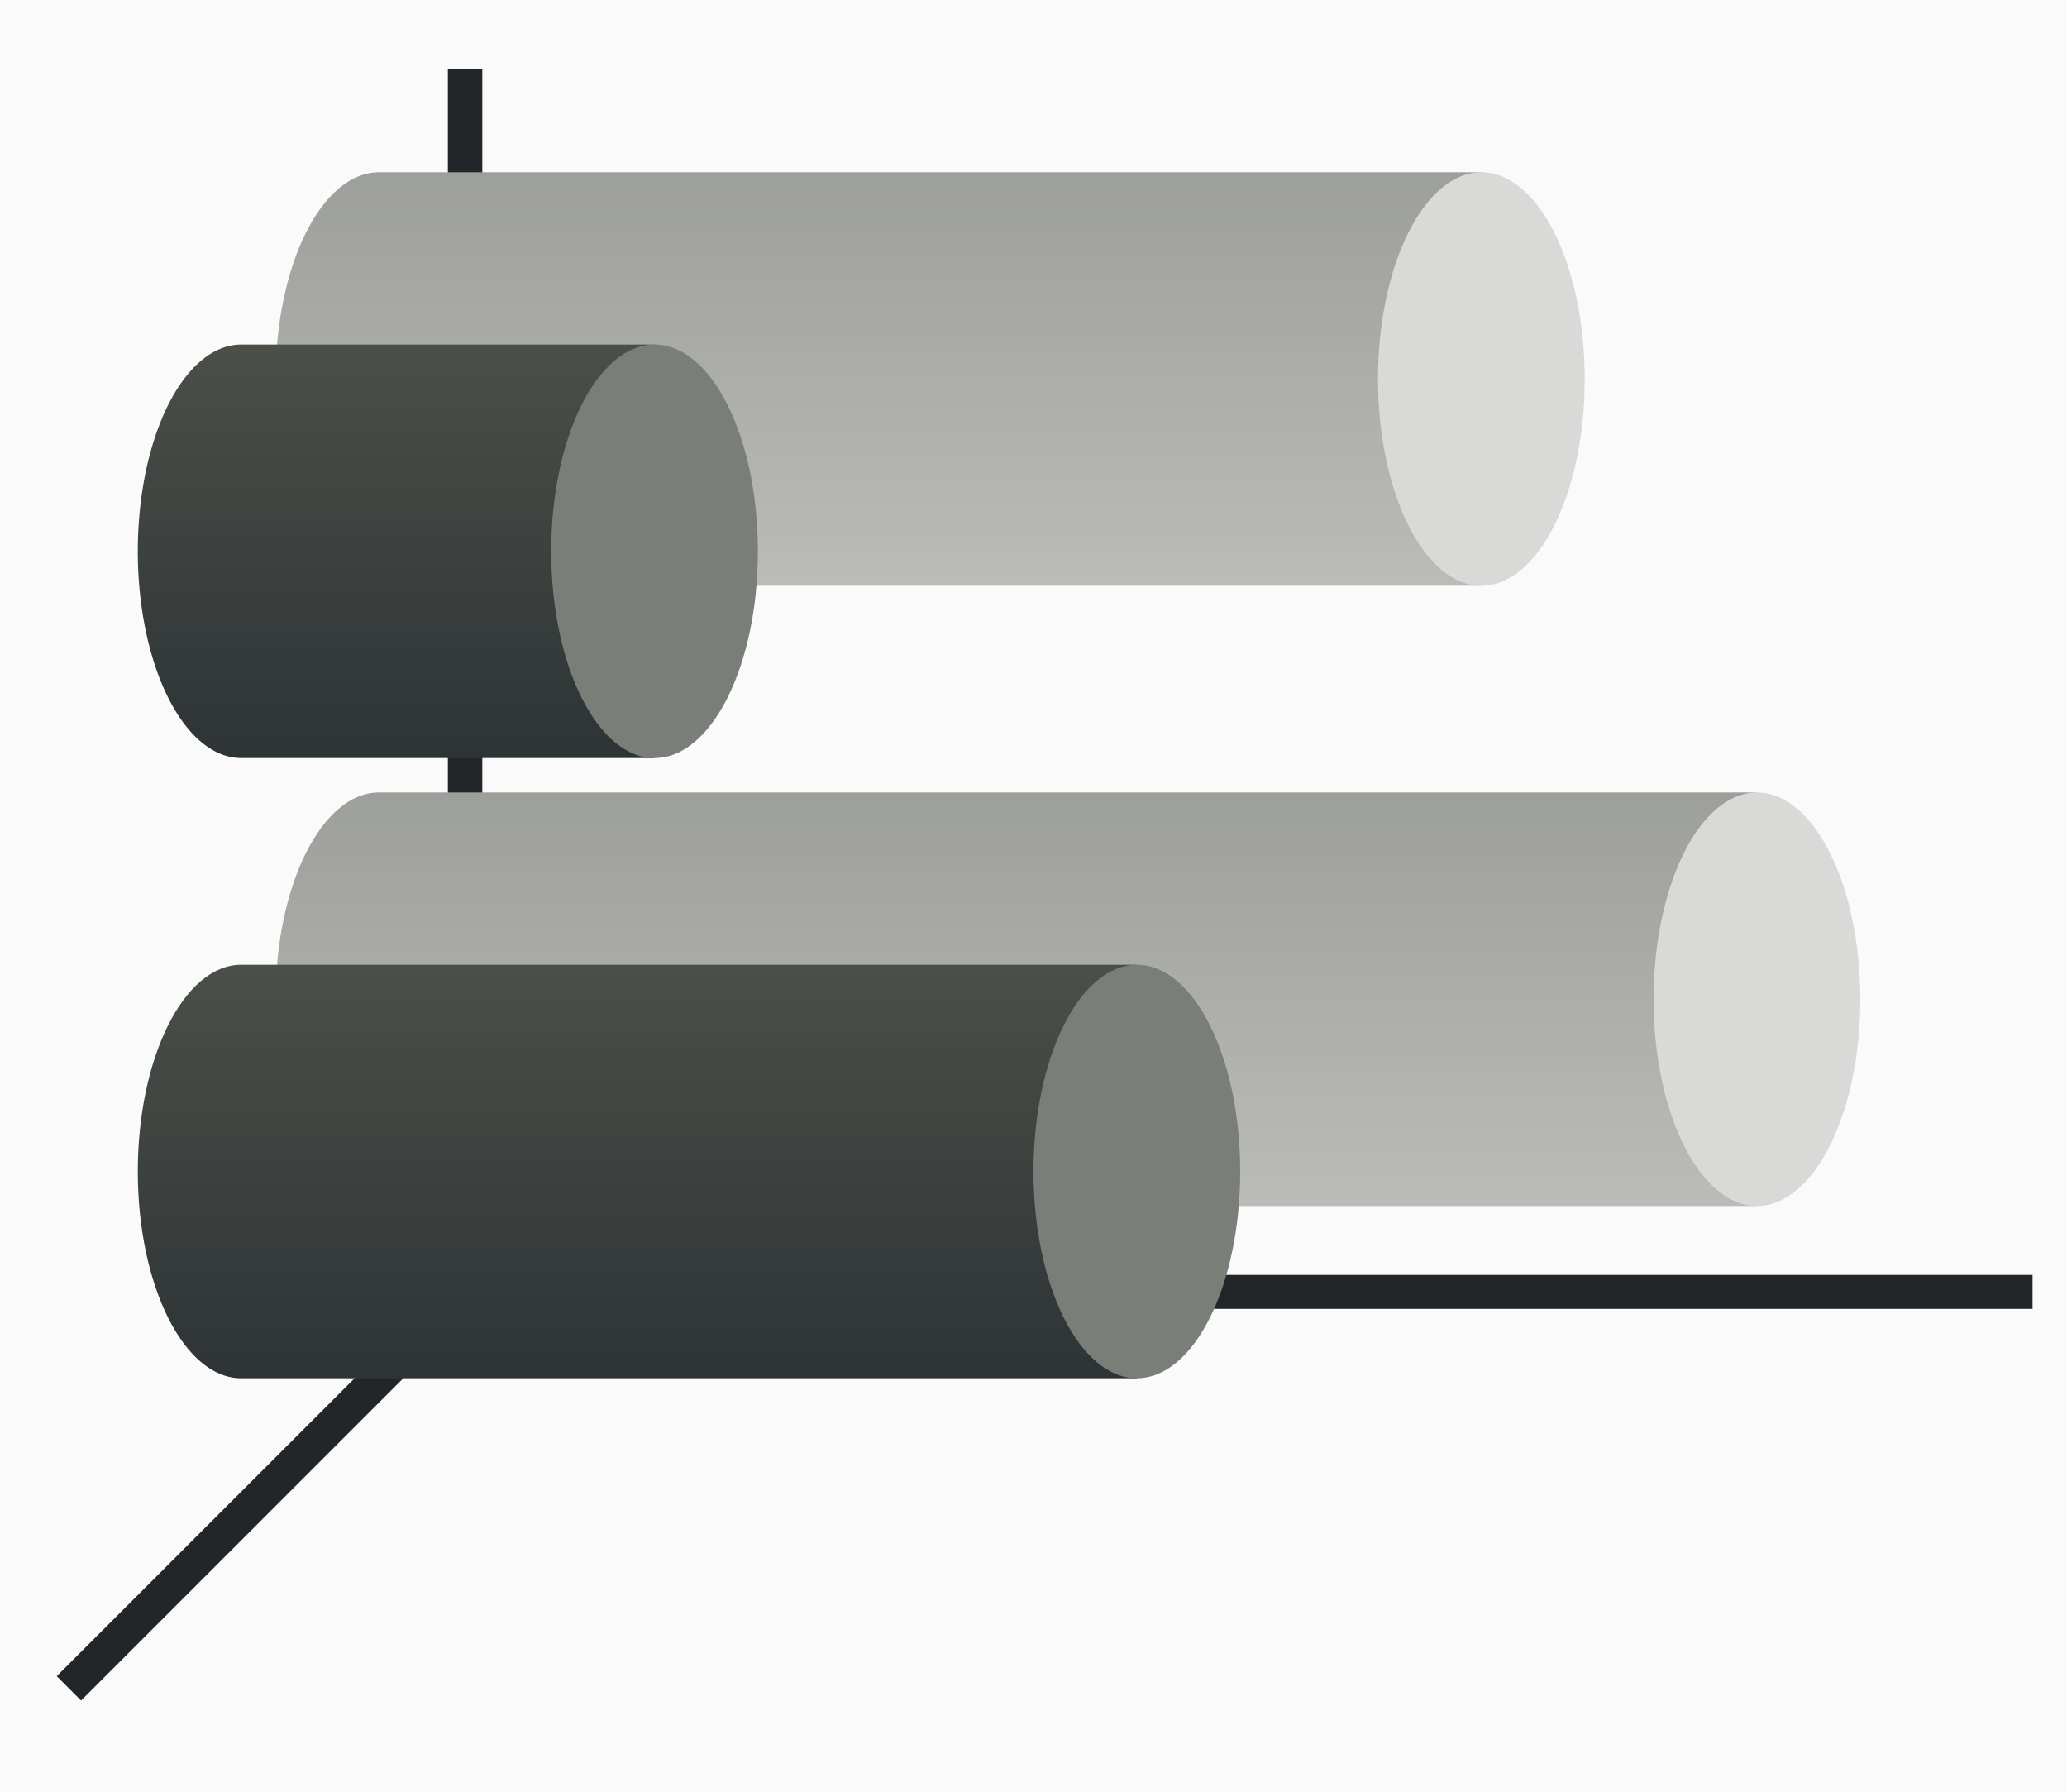 <svg height="52" viewBox="0 0 60 52" width="60" xmlns="http://www.w3.org/2000/svg" xmlns:xlink="http://www.w3.org/1999/xlink"><linearGradient id="a"><stop offset="0" stop-color="#bbbcb8"/><stop offset="1" stop-color="#9d9f9a"/></linearGradient><linearGradient id="b"><stop offset="0" stop-color="#2e3436"/><stop offset="1" stop-color="#4a4f48"/></linearGradient><linearGradient id="c" gradientUnits="userSpaceOnUse" x1="12" x2="12" xlink:href="#b" y1="1022.362" y2="1010.362"/><linearGradient id="d" gradientUnits="userSpaceOnUse" x1="12" x2="12" xlink:href="#b" y1="1040.362" y2="1028.362"/><linearGradient id="e" gradientUnits="userSpaceOnUse" x1="16" x2="16" xlink:href="#a" y1="1035.362" y2="1023.362"/><linearGradient id="f" gradientUnits="userSpaceOnUse" x1="16" x2="16" xlink:href="#a" y1="1017.362" y2="1005.362"/><g transform="translate(0 -1000.362)"><path d="m0 1000.362h60v52h-60z" fill="#fafafa"/><path d="m0 1000.362h60v52h-60z" fill="#fafafa"/><path d="m14 1037.362-12 12" fill="none" stroke="#232629"/><path d="m13 1037.362h46v.987h-46z" fill="#232629"/><path d="m13 1002.362h1v36h-1z" fill="#232629"/><path d="m11 1005.362c-1.657 0-3 2.686-3 6s1.343 6 3 6h32v-12z" fill="url(#f)"/><path d="m7 1010.362a3 6 0 0 0 -3 6 3 6 0 0 0 3 6h12v-12z" fill="url(#c)"/><ellipse cx="1011.362" cy="-43" fill="#d9d9d7" rx="6" ry="3" transform="rotate(90)"/><ellipse cx="1016.362" cy="-19" fill="#7a7e79" rx="6" ry="3" transform="rotate(90)"/><path d="m11 1023.362c-1.657 0-3 2.686-3 6s1.343 6 3 6h40v-12z" fill="url(#e)"/><path d="m7 1028.362c-1.657 0-3 2.686-3 6s1.343 6 3 6h26v-12z" fill="url(#d)"/><g transform="rotate(90)"><ellipse cx="1029.362" cy="-51" fill="#d9d9d7" rx="6" ry="3"/><ellipse cx="1034.362" cy="-33" fill="#7a7e79" rx="6" ry="3"/></g></g></svg>